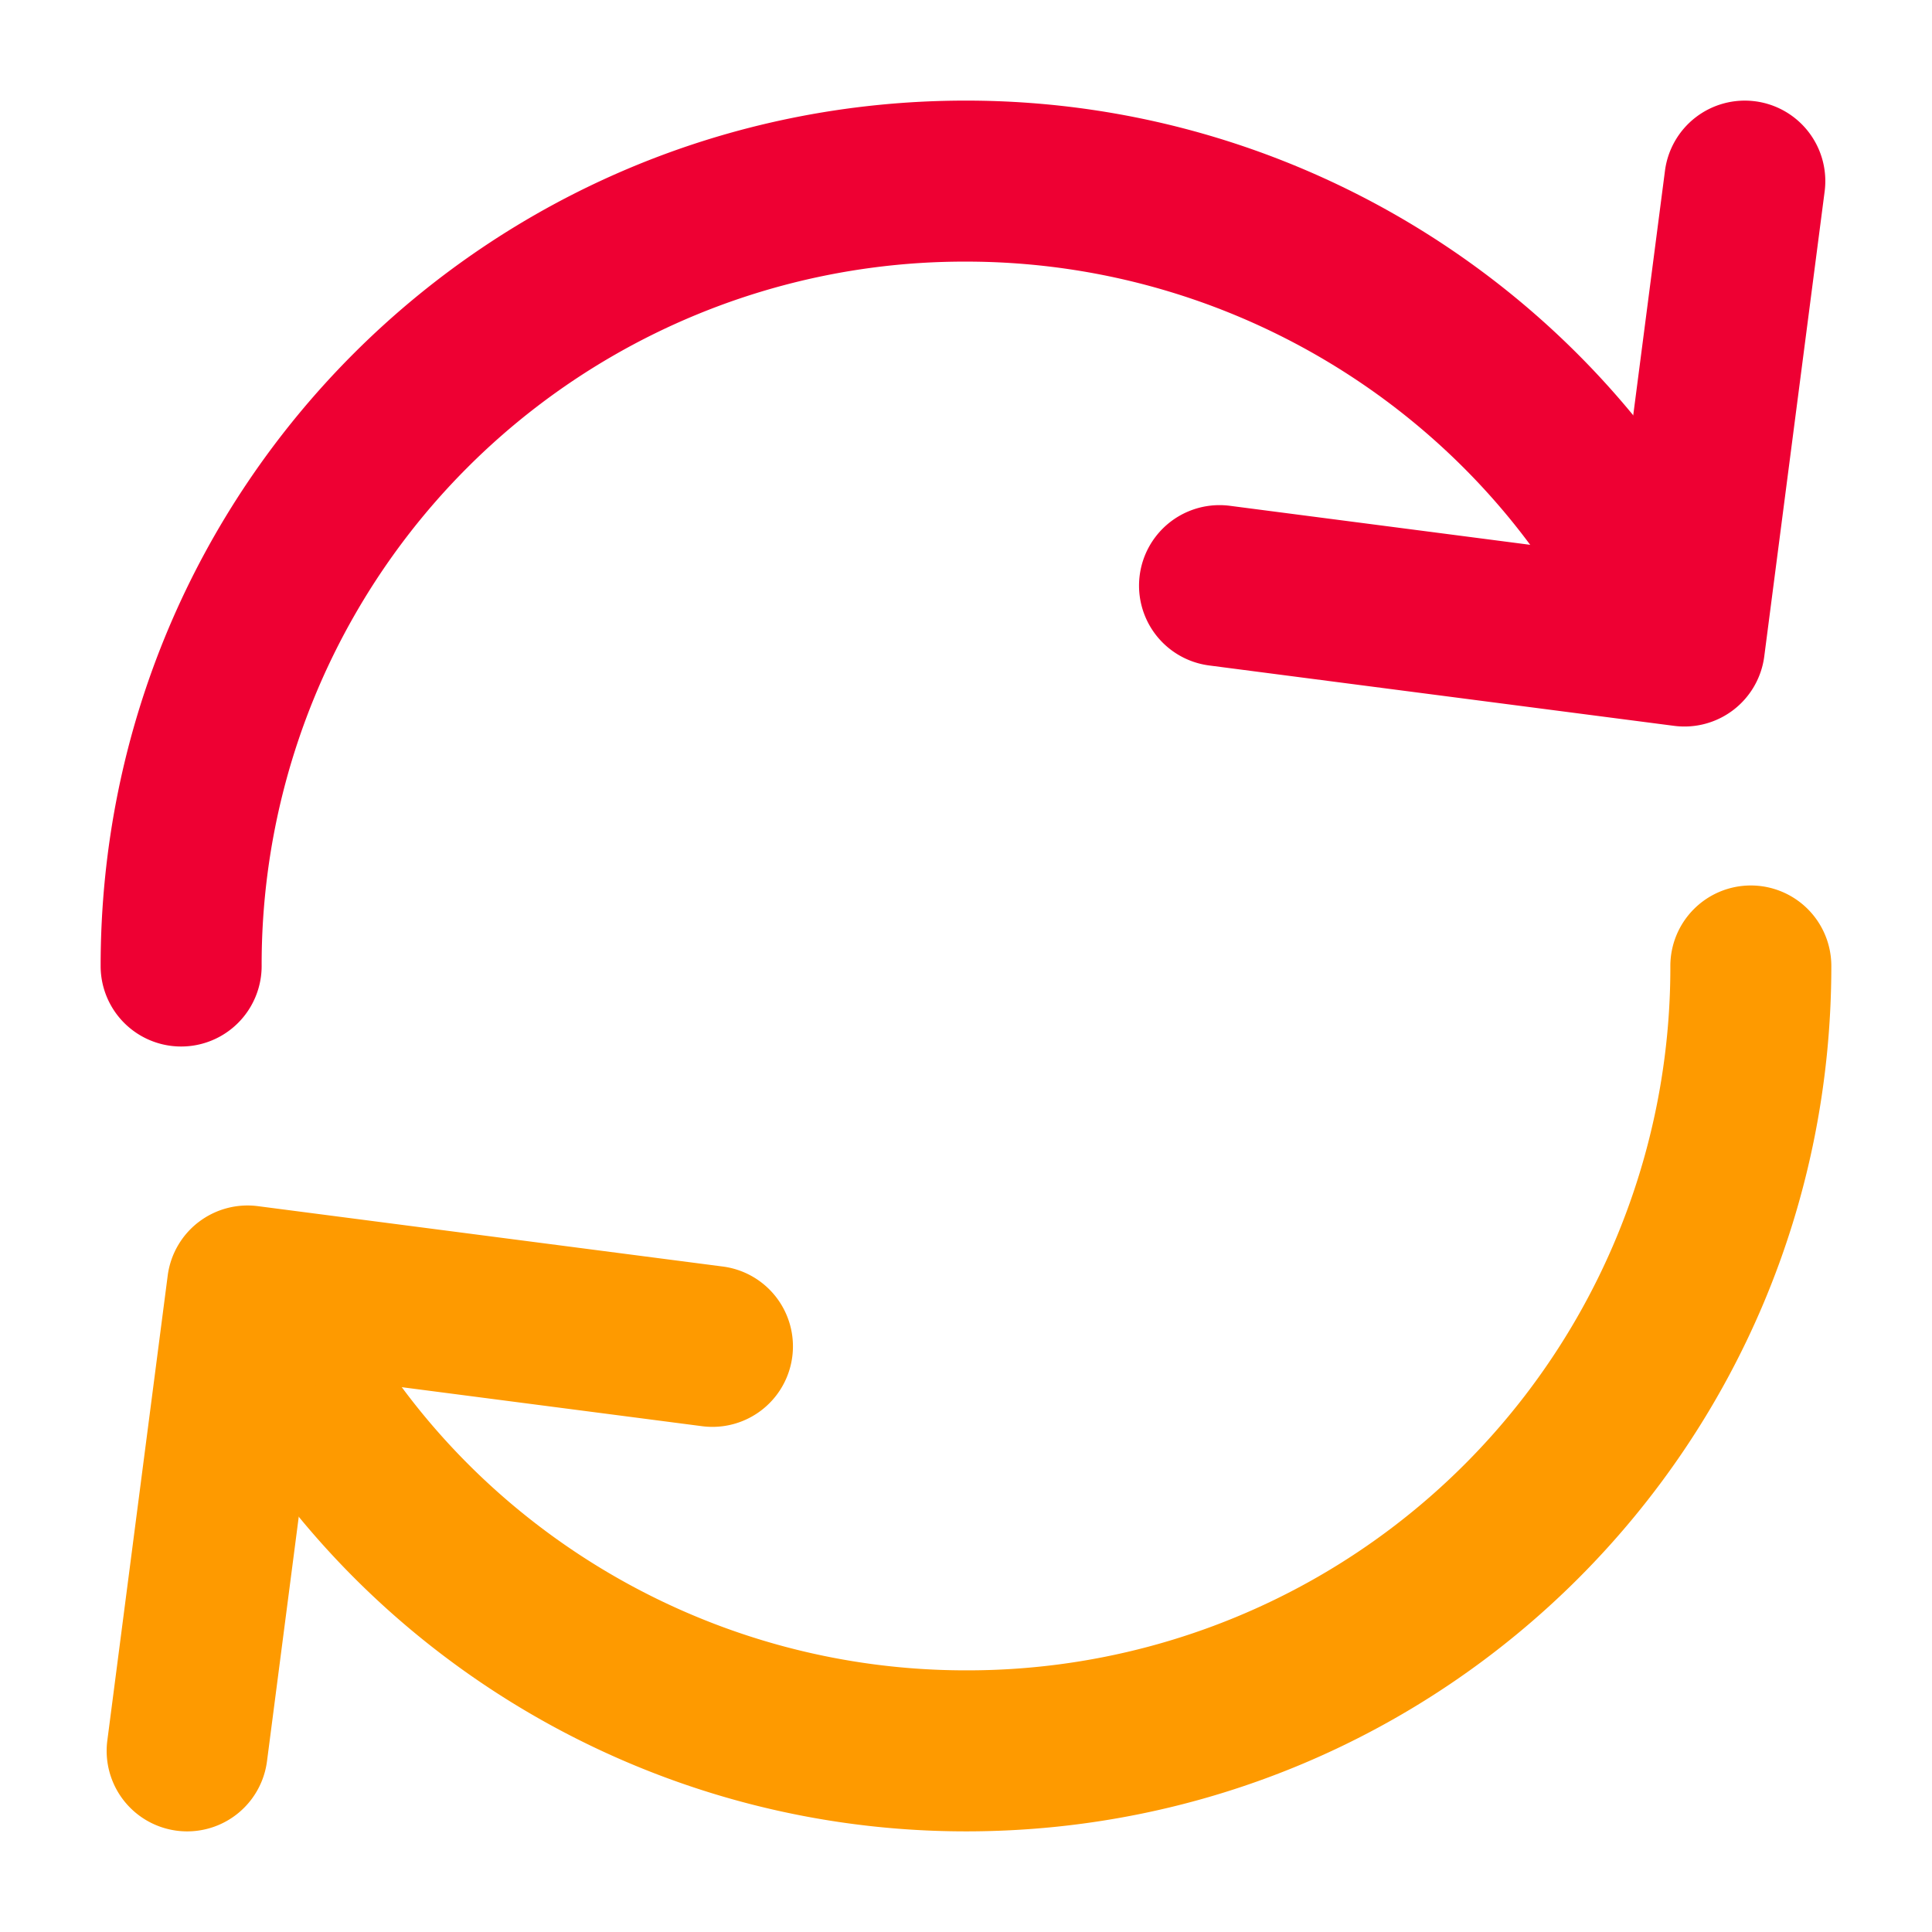 <svg width="56" height="56" fill="none" xmlns="http://www.w3.org/2000/svg"><path fill-rule="evenodd" clip-rule="evenodd" d="M28 7.583A20.371 20.371 0 007.584 28a2.333 2.333 0 11-4.667 0C2.917 14.11 14.112 2.916 28 2.916c10.03 0 18.91 5.975 22.782 14.686a2.333 2.333 0 11-4.264 1.895C43.39 12.46 36.172 7.583 28 7.583z" fill="#EE0033"/><path fill-rule="evenodd" clip-rule="evenodd" d="M50.75 25.666A2.333 2.333 0 0153.082 28c0 13.889-11.195 25.083-25.083 25.083-10.03 0-18.91-5.974-22.783-14.685a2.333 2.333 0 014.265-1.896c3.128 7.039 10.346 11.914 18.517 11.914A20.371 20.371 0 0048.416 28a2.333 2.333 0 012.334-2.334z" fill="#FE9A00"/><path fill-rule="evenodd" clip-rule="evenodd" d="M50.875 2.936a2.333 2.333 0 012.013 2.615l-1.75 13.475a2.333 2.333 0 01-2.614 2.013l-13.475-1.75a2.333 2.333 0 01.6-4.628l11.162 1.45L48.26 4.95a2.333 2.333 0 012.614-2.014z" fill="#EE0033"/><path fill-rule="evenodd" clip-rule="evenodd" d="M5.752 35.426a2.333 2.333 0 011.724-.465l13.475 1.75a2.333 2.333 0 01-.601 4.628l-11.161-1.45-1.45 11.161a2.333 2.333 0 11-4.628-.6l1.75-13.476c.08-.613.4-1.17.89-1.548z" fill="#FE9A00"/></svg>